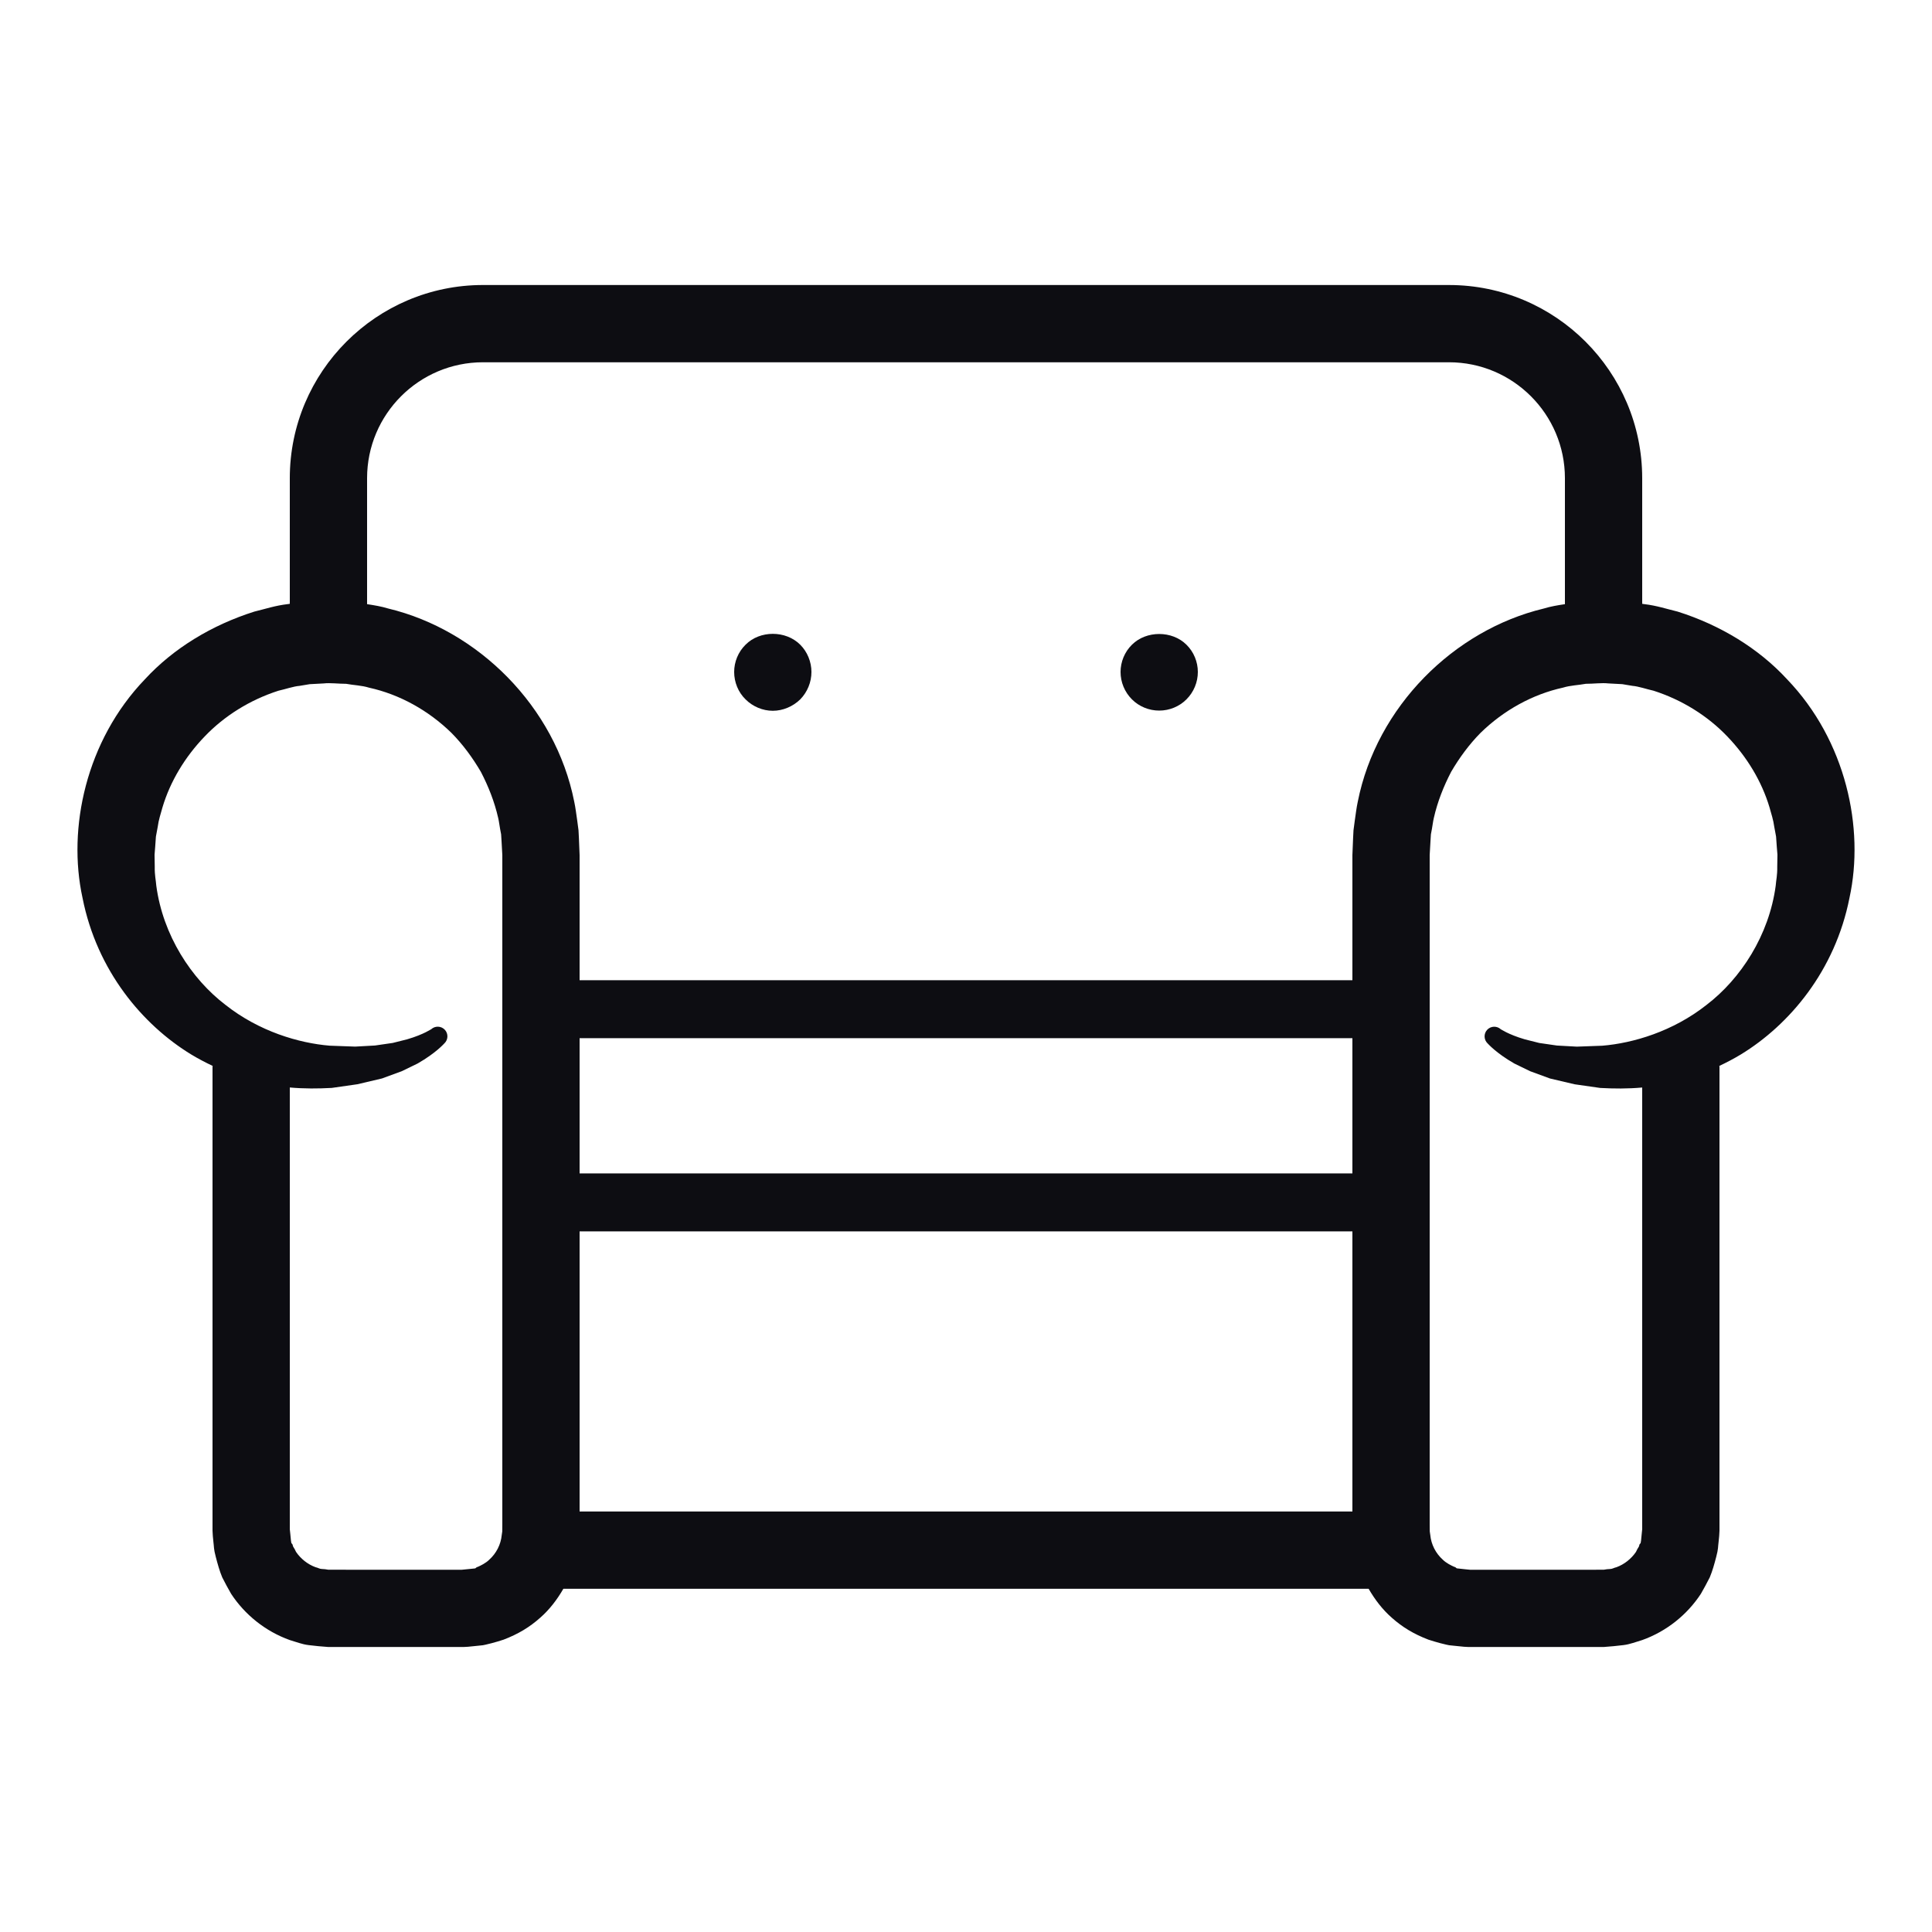 <svg xmlns:x="http://ns.adobe.com/Extensibility/1.0/" xmlns:i="http://ns.adobe.com/AdobeIllustrator/10.0/" xmlns:graph="http://ns.adobe.com/Graphs/1.0/" xmlns="http://www.w3.org/2000/svg" xmlns:xlink="http://www.w3.org/1999/xlink" xmlns:a="http://ns.adobe.com/AdobeSVGViewerExtensions/3.0/" version="1.1" x="0px" y="0px" viewBox="0 0 100 100" enable-background="new 0 0 100 100" xml:space="preserve" style="max-width:100%" height="100%"><path d="M9.901,54.582c0.366,0.221,0.735,0.413,1.105,0.588C11.006,55.192,11,55.213,11,55.236c0,0,0,8.524,0,21.311  c0,0.799,0,1.615,0,2.446v0.156v0.078l0.016,0.28l0.031,0.312c0.034,0.237,0.006,0.335,0.122,0.766  c0.092,0.355,0.198,0.737,0.334,1.06c0.145,0.286,0.298,0.57,0.459,0.85c0.708,1.08,1.776,1.943,3.036,2.394  c0.32,0.093,0.638,0.222,0.97,0.261c0.333,0.042,0.67,0.074,1.007,0.097c0.454,0.001,0.911,0.001,1.372,0.002  c1.831,0,3.713,0,5.636,0l0.246-0.013l0.045-0.005l0.09-0.009l0.18-0.018l0.36-0.037c0.08,0.004,0.357-0.069,0.545-0.116  c0.206-0.054,0.412-0.115,0.615-0.182c0.757-0.29,1.346-0.643,1.907-1.144c0.477-0.419,0.868-0.934,1.189-1.49h41.68  c0.321,0.556,0.713,1.07,1.189,1.49c0.562,0.501,1.15,0.854,1.907,1.144c0.203,0.066,0.409,0.127,0.615,0.182  c0.188,0.047,0.465,0.12,0.545,0.116l0.36,0.037l0.18,0.018l0.09,0.009l0.045,0.005l0.246,0.013c1.923,0,3.805,0,5.636,0  c0.461,0,0.918-0.001,1.372-0.002c0.337-0.023,0.674-0.056,1.007-0.097c0.332-0.039,0.649-0.168,0.97-0.261  c1.26-0.45,2.328-1.313,3.036-2.394c0.161-0.28,0.314-0.564,0.459-0.85c0.136-0.322,0.242-0.704,0.334-1.06  c0.116-0.43,0.088-0.529,0.122-0.766l0.031-0.312L89,79.228v-0.078v-0.156c0-0.832,0-1.647,0-2.446c0-12.787,0-21.311,0-21.311  c0-0.023-0.006-0.044-0.007-0.066c0.37-0.176,0.739-0.367,1.105-0.588c2.521-1.536,4.886-4.333,5.631-8.111  c0.787-3.599-0.175-8.132-3.229-11.312c-1.481-1.609-3.474-2.812-5.662-3.503c-0.569-0.137-1.083-0.312-1.73-0.388  c-0.035-0.005-0.072-0.01-0.108-0.016v-6.501c0-5.514-4.486-10-10-10H25c-5.514,0-10,4.486-10,10v6.501  c-0.036,0.005-0.073,0.011-0.108,0.016c-0.647,0.075-1.161,0.251-1.73,0.388c-2.188,0.692-4.181,1.894-5.662,3.503  c-3.054,3.18-4.016,7.713-3.229,11.312C5.016,50.248,7.38,53.045,9.901,54.582z M70,67.335c0,2.098,0,4.179,0,6.235  c0,1.028,0,2.05,0,3.064c0,0.507,0,1.013,0,1.516v0.086H30V78.15c0-0.503,0-1.009,0-1.516c0-1.015,0-2.036,0-3.064  c0-2.056,0-4.137,0-6.235c0-1.192,0-2.398,0-3.599h40C70,64.937,70,66.143,70,67.335z M70,54.615c0,2.043,0,4.085,0,6.122H30  c0-2.036,0-4.079,0-6.122c0-0.293,0-0.585,0-0.878h40C70,54.029,70,54.322,70,54.615z M82.084,35.393  c0.383,0.002,0.841-0.057,1.153-0.02l0.733,0.039l0.522,0.087c0.323,0.026,0.729,0.171,1.096,0.252  c1.47,0.472,2.794,1.297,3.814,2.364c1.022,1.062,1.785,2.33,2.186,3.668c0.093,0.336,0.204,0.667,0.247,1.01l0.094,0.507  l0.036,0.511L92,44.241l-0.01,0.615c0.008,0.458-0.057,0.679-0.08,0.988c-0.344,2.571-1.813,4.819-3.577,6.167  c-1.748,1.382-3.809,1.983-5.397,2.115c-0.466,0.017-0.905,0.033-1.32,0.048c-0.366-0.02-0.71-0.039-1.029-0.057  c-0.33-0.048-0.636-0.092-0.916-0.133c-0.273-0.068-0.521-0.131-0.744-0.187c-0.884-0.257-1.277-0.552-1.242-0.518  c-0.201-0.189-0.518-0.18-0.707,0.021c-0.189,0.201-0.18,0.518,0.021,0.707c0.031,0.027,0.43,0.494,1.383,1.041  c0.245,0.119,0.52,0.253,0.821,0.399c0.313,0.115,0.655,0.24,1.025,0.376c0.396,0.093,0.822,0.193,1.276,0.3  c0.414,0.059,0.855,0.122,1.321,0.189c0.712,0.039,1.425,0.045,2.175-0.022c0,2.633,0,10.089,0,20.259c0,0.799,0,1.615,0,2.446  v0.156v0.002l-0.027,0.265c-0.023,0.177-0.033,0.511-0.081,0.477c-0.04,0.046-0.037,0.081-0.061,0.152  c-0.06,0.09-0.11,0.183-0.154,0.281c-0.243,0.356-0.601,0.643-1.013,0.793c-0.109,0.018-0.204,0.088-0.318,0.09  c-0.113,0.003-0.225,0.016-0.337,0.038c-0.448,0.001-0.9,0.001-1.355,0.002c-1.805,0-3.659,0-5.553,0l-0.062-0.006l-0.18-0.018  L75.5,81.188c-0.166-0.006-0.111-0.044-0.157-0.058c-0.025-0.018-0.051-0.029-0.079-0.034c-0.144-0.062-0.418-0.199-0.58-0.363  c-0.368-0.327-0.607-0.789-0.653-1.283l-0.027-0.187L74,78.904V78.15c0-0.503,0-1.009,0-1.516c0-1.015,0-2.036,0-3.064  c0-2.056,0-4.137,0-6.235c0-4.196,0-8.458,0-12.72c0-2.131,0-4.262,0-6.385c0-1.062,0-2.121,0-3.177v-0.792l0.039-0.688l0.024-0.388  l0.053-0.282c0.038-0.19,0.051-0.369,0.1-0.571c0.189-0.836,0.505-1.631,0.895-2.383c0.429-0.732,0.93-1.415,1.519-2.013  c1.199-1.172,2.693-1.998,4.269-2.344C81.284,35.472,81.692,35.467,82.084,35.393z M19,24.751c0-3.309,2.691-6,6-6h50  c3.309,0,6,2.691,6,6v6.521c-0.368,0.055-0.736,0.115-1.096,0.226c-4.645,1.113-8.647,5.072-9.625,9.994  c-0.068,0.309-0.107,0.655-0.156,0.982l-0.066,0.498l-0.021,0.4L70,44.262v0.792c0,1.056,0,2.115,0,3.177c0,0.833,0,1.671,0,2.506  H30c0-0.835,0-1.673,0-2.506c0-1.062,0-2.121,0-3.177v-0.792l-0.036-0.891l-0.021-0.4l-0.066-0.498  c-0.049-0.327-0.088-0.673-0.156-0.982c-0.978-4.922-4.98-8.88-9.625-9.994c-0.359-0.11-0.728-0.17-1.096-0.226V24.751z   M8.034,43.812l0.036-0.511l0.094-0.507c0.043-0.343,0.154-0.674,0.247-1.01c0.4-1.339,1.163-2.606,2.186-3.668  c1.021-1.067,2.345-1.892,3.814-2.364c0.366-0.081,0.772-0.226,1.096-0.252l0.522-0.087l0.733-0.039  c0.312-0.038,0.771,0.021,1.153,0.02c0.392,0.074,0.8,0.079,1.187,0.2c1.575,0.346,3.069,1.172,4.269,2.344  c0.589,0.598,1.09,1.281,1.519,2.013c0.39,0.752,0.705,1.547,0.895,2.383c0.049,0.202,0.062,0.38,0.1,0.571l0.053,0.282l0.024,0.388  L26,44.262v0.792c0,1.056,0,2.115,0,3.177c0,2.123,0,4.254,0,6.385c0,4.262,0,8.524,0,12.72c0,2.098,0,4.179,0,6.235  c0,1.028,0,2.05,0,3.064c0,0.507,0,1.013,0,1.516v0.754l-0.003,0.36l-0.027,0.187c-0.046,0.494-0.285,0.956-0.653,1.283  c-0.162,0.164-0.437,0.301-0.58,0.363c-0.028,0.005-0.054,0.016-0.079,0.034c-0.046,0.013,0.009,0.052-0.157,0.058l-0.359,0.036  l-0.18,0.018l-0.062,0.006c-1.894,0-3.748,0-5.553,0c-0.455,0-0.907-0.001-1.355-0.002c-0.112-0.022-0.224-0.035-0.337-0.038  c-0.114-0.001-0.209-0.072-0.318-0.09c-0.412-0.15-0.77-0.437-1.013-0.793c-0.044-0.099-0.095-0.191-0.154-0.281  c-0.023-0.072-0.021-0.106-0.061-0.152c-0.048,0.034-0.058-0.299-0.081-0.477L15,79.151v-0.002v-0.156c0-0.832,0-1.647,0-2.446  c0-10.17,0-17.626,0-20.259c0.75,0.067,1.463,0.061,2.175,0.022c0.466-0.067,0.907-0.13,1.321-0.189  c0.454-0.107,0.88-0.207,1.276-0.3c0.37-0.136,0.712-0.261,1.025-0.376c0.302-0.146,0.576-0.28,0.821-0.399  c0.953-0.547,1.352-1.014,1.383-1.041c0.201-0.189,0.211-0.506,0.021-0.707c-0.189-0.201-0.506-0.21-0.707-0.021  c0.035-0.034-0.358,0.261-1.242,0.518c-0.223,0.056-0.471,0.119-0.744,0.187c-0.28,0.041-0.586,0.085-0.916,0.133  c-0.319,0.018-0.663,0.037-1.029,0.057c-0.415-0.015-0.854-0.031-1.32-0.048c-1.589-0.132-3.649-0.733-5.397-2.115  c-1.764-1.347-3.233-3.596-3.577-6.167c-0.023-0.309-0.088-0.529-0.08-0.988L8,44.241L8.034,43.812z" style="" fill="rgb(13, 13, 18)"></path><path d="M40,36.79c0.52,0,1.04-0.22,1.42-0.59c0.37-0.38,0.58-0.89,0.58-1.42c0-0.52-0.21-1.04-0.58-1.41  c-0.75-0.75-2.09-0.75-2.83,0C38.21,33.74,38,34.26,38,34.78c0,0.53,0.21,1.05,0.59,1.42C38.96,36.57,39.479,36.79,40,36.79z" style="" fill="rgb(13, 13, 18)"></path><path d="M60,36.78c0.53,0,1.04-0.21,1.41-0.58c0.38-0.38,0.59-0.89,0.59-1.42c0-0.52-0.21-1.04-0.59-1.41  c-0.74-0.74-2.08-0.74-2.82,0C58.21,33.74,58,34.26,58,34.78c0,0.53,0.21,1.04,0.59,1.42C58.96,36.57,59.47,36.78,60,36.78z" style="" fill="rgb(13, 13, 18)"></path></svg>